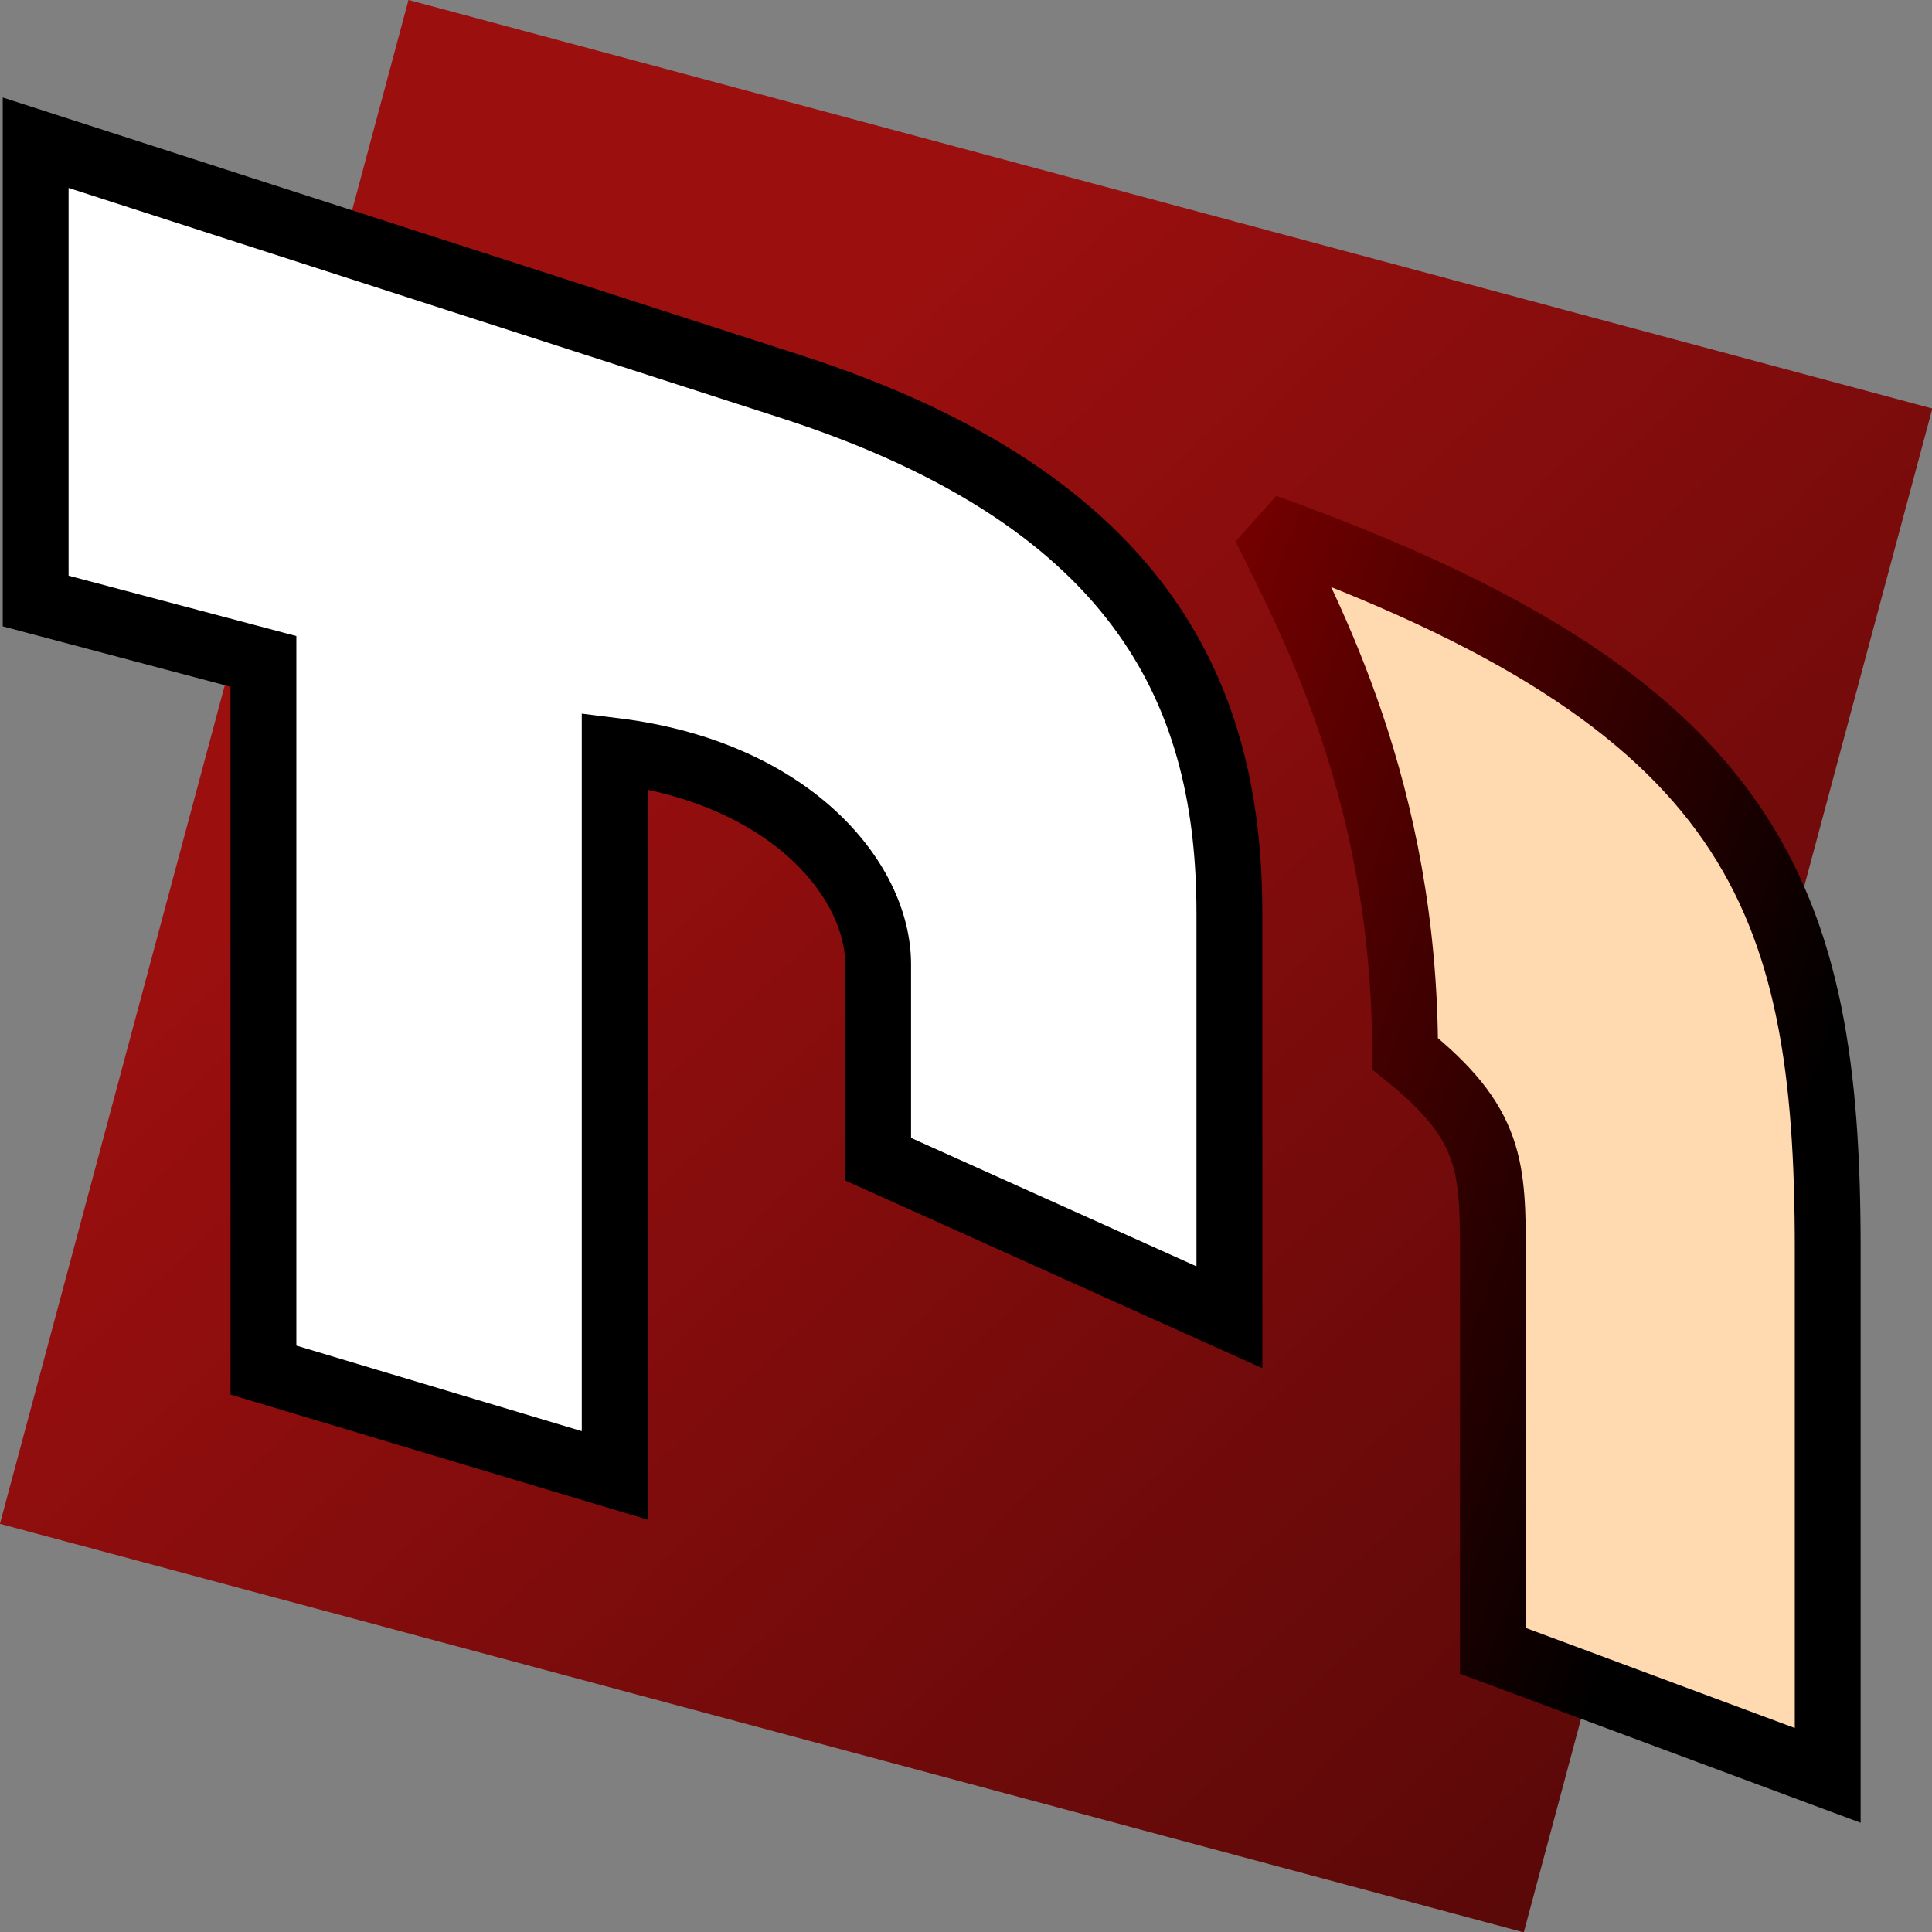 <svg xmlns:xlink="http://www.w3.org/1999/xlink" version="1.0" width="48" xmlns="http://www.w3.org/2000/svg" height="48">
<rect width="100%" height="100%" fill="#808080" stroke="none"/>
<defs id="defs2312">
<linearGradient gradientTransform="matrix(0.612,0,0,0.612,0.508,-31.08)" xlink:href="#linearGradient4456" id="linearGradient4462" y1="23.936" x1="17.805" y2="65.167" x2="84.182" gradientUnits="userSpaceOnUse"/>
<linearGradient gradientTransform="matrix(0.753,-0.257,0,0.735,16.597,-14.787)" xlink:href="#linearGradient3171" id="linearGradient3177" y1="32.607" x1="38.809" y2="19.819" x2="6.935" gradientUnits="userSpaceOnUse"/>
<linearGradient id="linearGradient4456">
<stop offset="0" style="stop-color:#9c0f0f" id="stop4458"/>
<stop offset="1" style="stop-color:#4f0707" id="stop4460"/>
</linearGradient>
<linearGradient id="linearGradient3171">
<stop offset="0" id="stop3173"/>
<stop offset="1" style="stop-color:#930000" id="stop3175"/>
</linearGradient>
</defs>
<g id="layer1" transform="translate(0,26)">
<rect width="39.192" x="3.069" y="-27.739" height="39.192" style="fill:url(#linearGradient4462);stroke:none" id="rect2318" transform="matrix(0.966,0.259,-0.259,0.966,0,0)"/>
<g style="font-family:'Bauhaus Std';font-size:40px;stroke-width:1.636">
<path style="fill:#fff;stroke:#000" id="path2941" d="m .886,-22.454 0,11.386 5.659,1.5 0,17.608 8.727,2.616 0,-18 c 4.364,0.541 6.545,3.206 6.545,5.303 v 4.841 l 8.727,3.927 v -10.038 c 0,-5.235 -1.982,-10.206 -10.909,-13.089 z "/>
<path style="fill:#ffd9b0;stroke:url(#linearGradient3177);stroke-miterlimit:2.1" id="path3169" d="m 37.091,5.279 0,9.736 8.318,3.094 0,-13.086 c 0,-8.727 -1.773,-13.568 -13.977,-17.932 1.07,2.182 3.477,6.545 3.477,13.089 2.182,1.745 2.182,2.82 2.182,5.1 z "/>
</g>
</g>
</svg>
